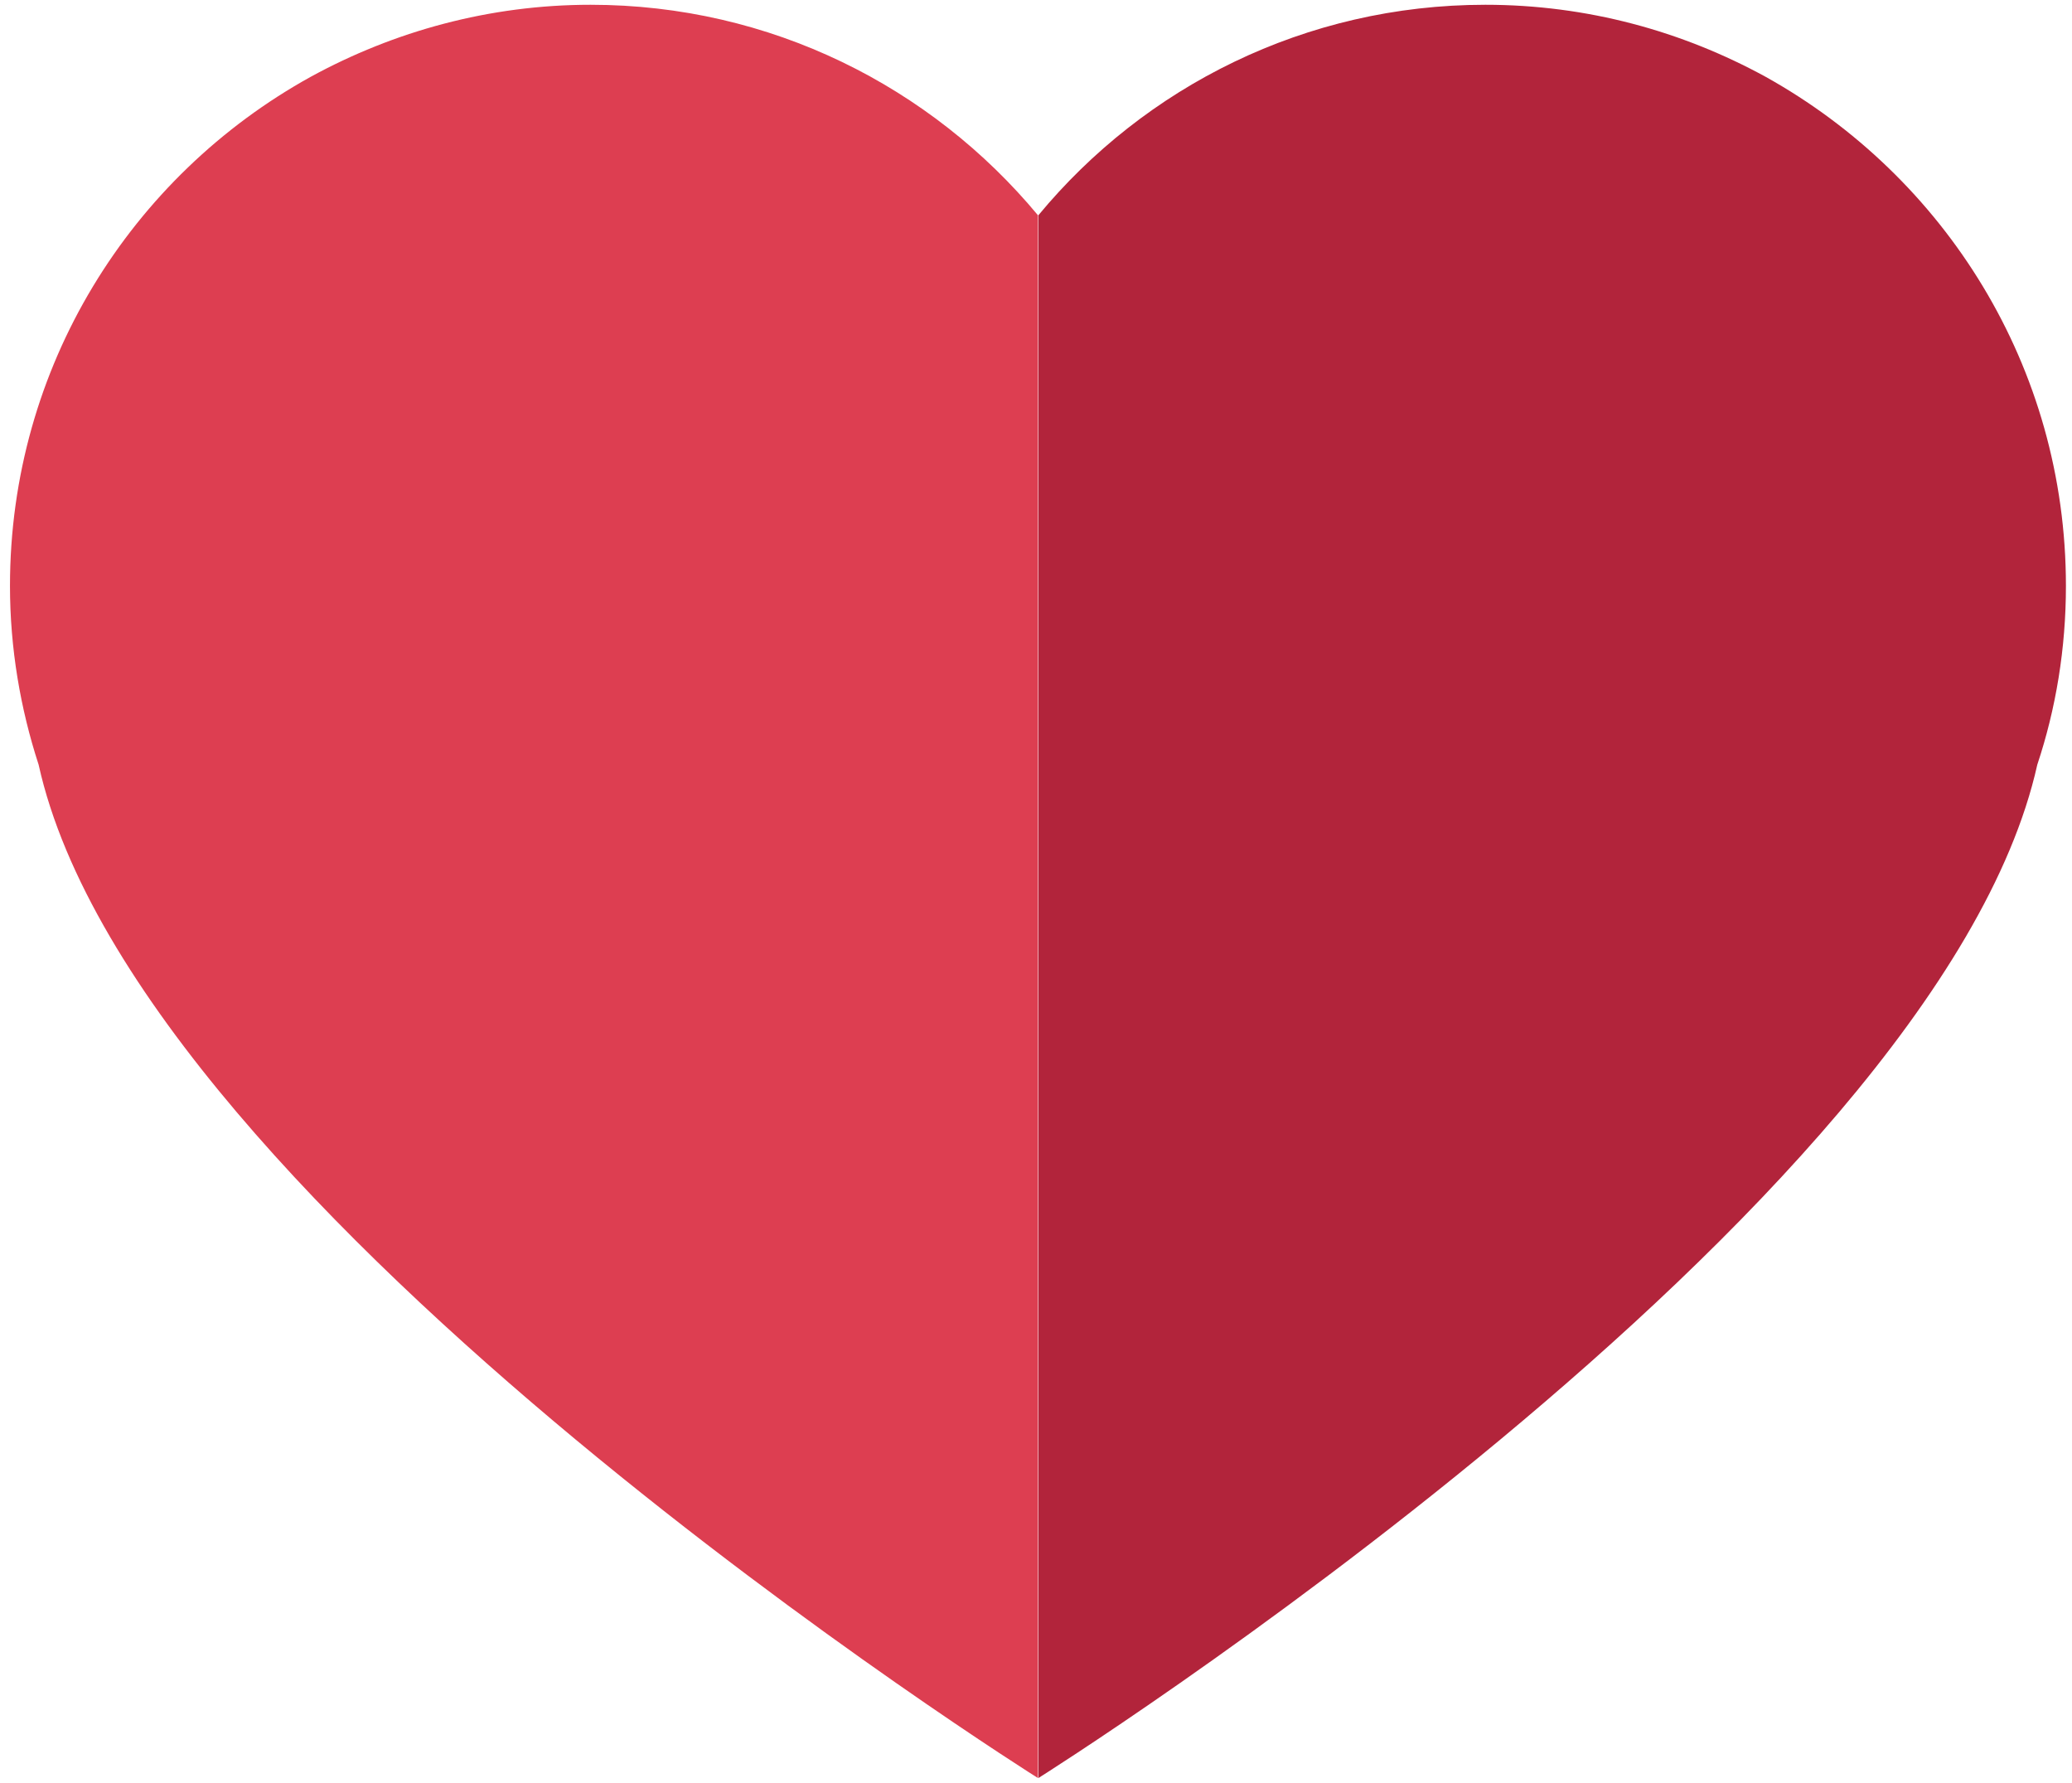 <?xml version="1.0" encoding="utf-8"?>
<!-- Generator: Adobe Illustrator 18.1.1, SVG Export Plug-In . SVG Version: 6.00 Build 0)  -->
<svg version="1.1" id="Layer_1" xmlns="http://www.w3.org/2000/svg" xmlns:xlink="http://www.w3.org/1999/xlink" x="0px" y="0px"
	 viewBox="0 0 477.5 410.8" enable-background="new 0 0 477.5 410.8" xml:space="preserve">
<g>
	<defs>
		<rect id="SVGID_1_" x="-166.2" y="-193.8" width="801" height="799"/>
	</defs>
	<clipPath id="SVGID_2_">
		<use xlink:href="#SVGID_1_"  overflow="visible"/>
	</clipPath>
	<g clip-path="url(#SVGID_2_)">
		<path fill="#B2243B" d="M406.9,17.7C387.7,7.2,365.8,1.1,342.3,1.1c-41.5,0-78.5,18.9-103,48.5v360.1c0,0,207.2-130.2,230.2-233.5
			c4.3-12.9,6.6-26.8,6.6-41.2C476.1,84.5,448.2,40.7,406.9,17.7z"/>
		<path fill="#DD3E51" d="M136.1,1.1c-23.3,0-45.3,6.1-64.5,16.6C30.2,40.6,2.3,84.5,2.3,135c0,14.4,2.4,28.3,6.6,41.2
			c22.9,103.3,230.3,233.5,230.3,233.5V49.6C214.6,20,177.6,1.1,136.1,1.1z"/>
	</g>
</g>
</svg>
